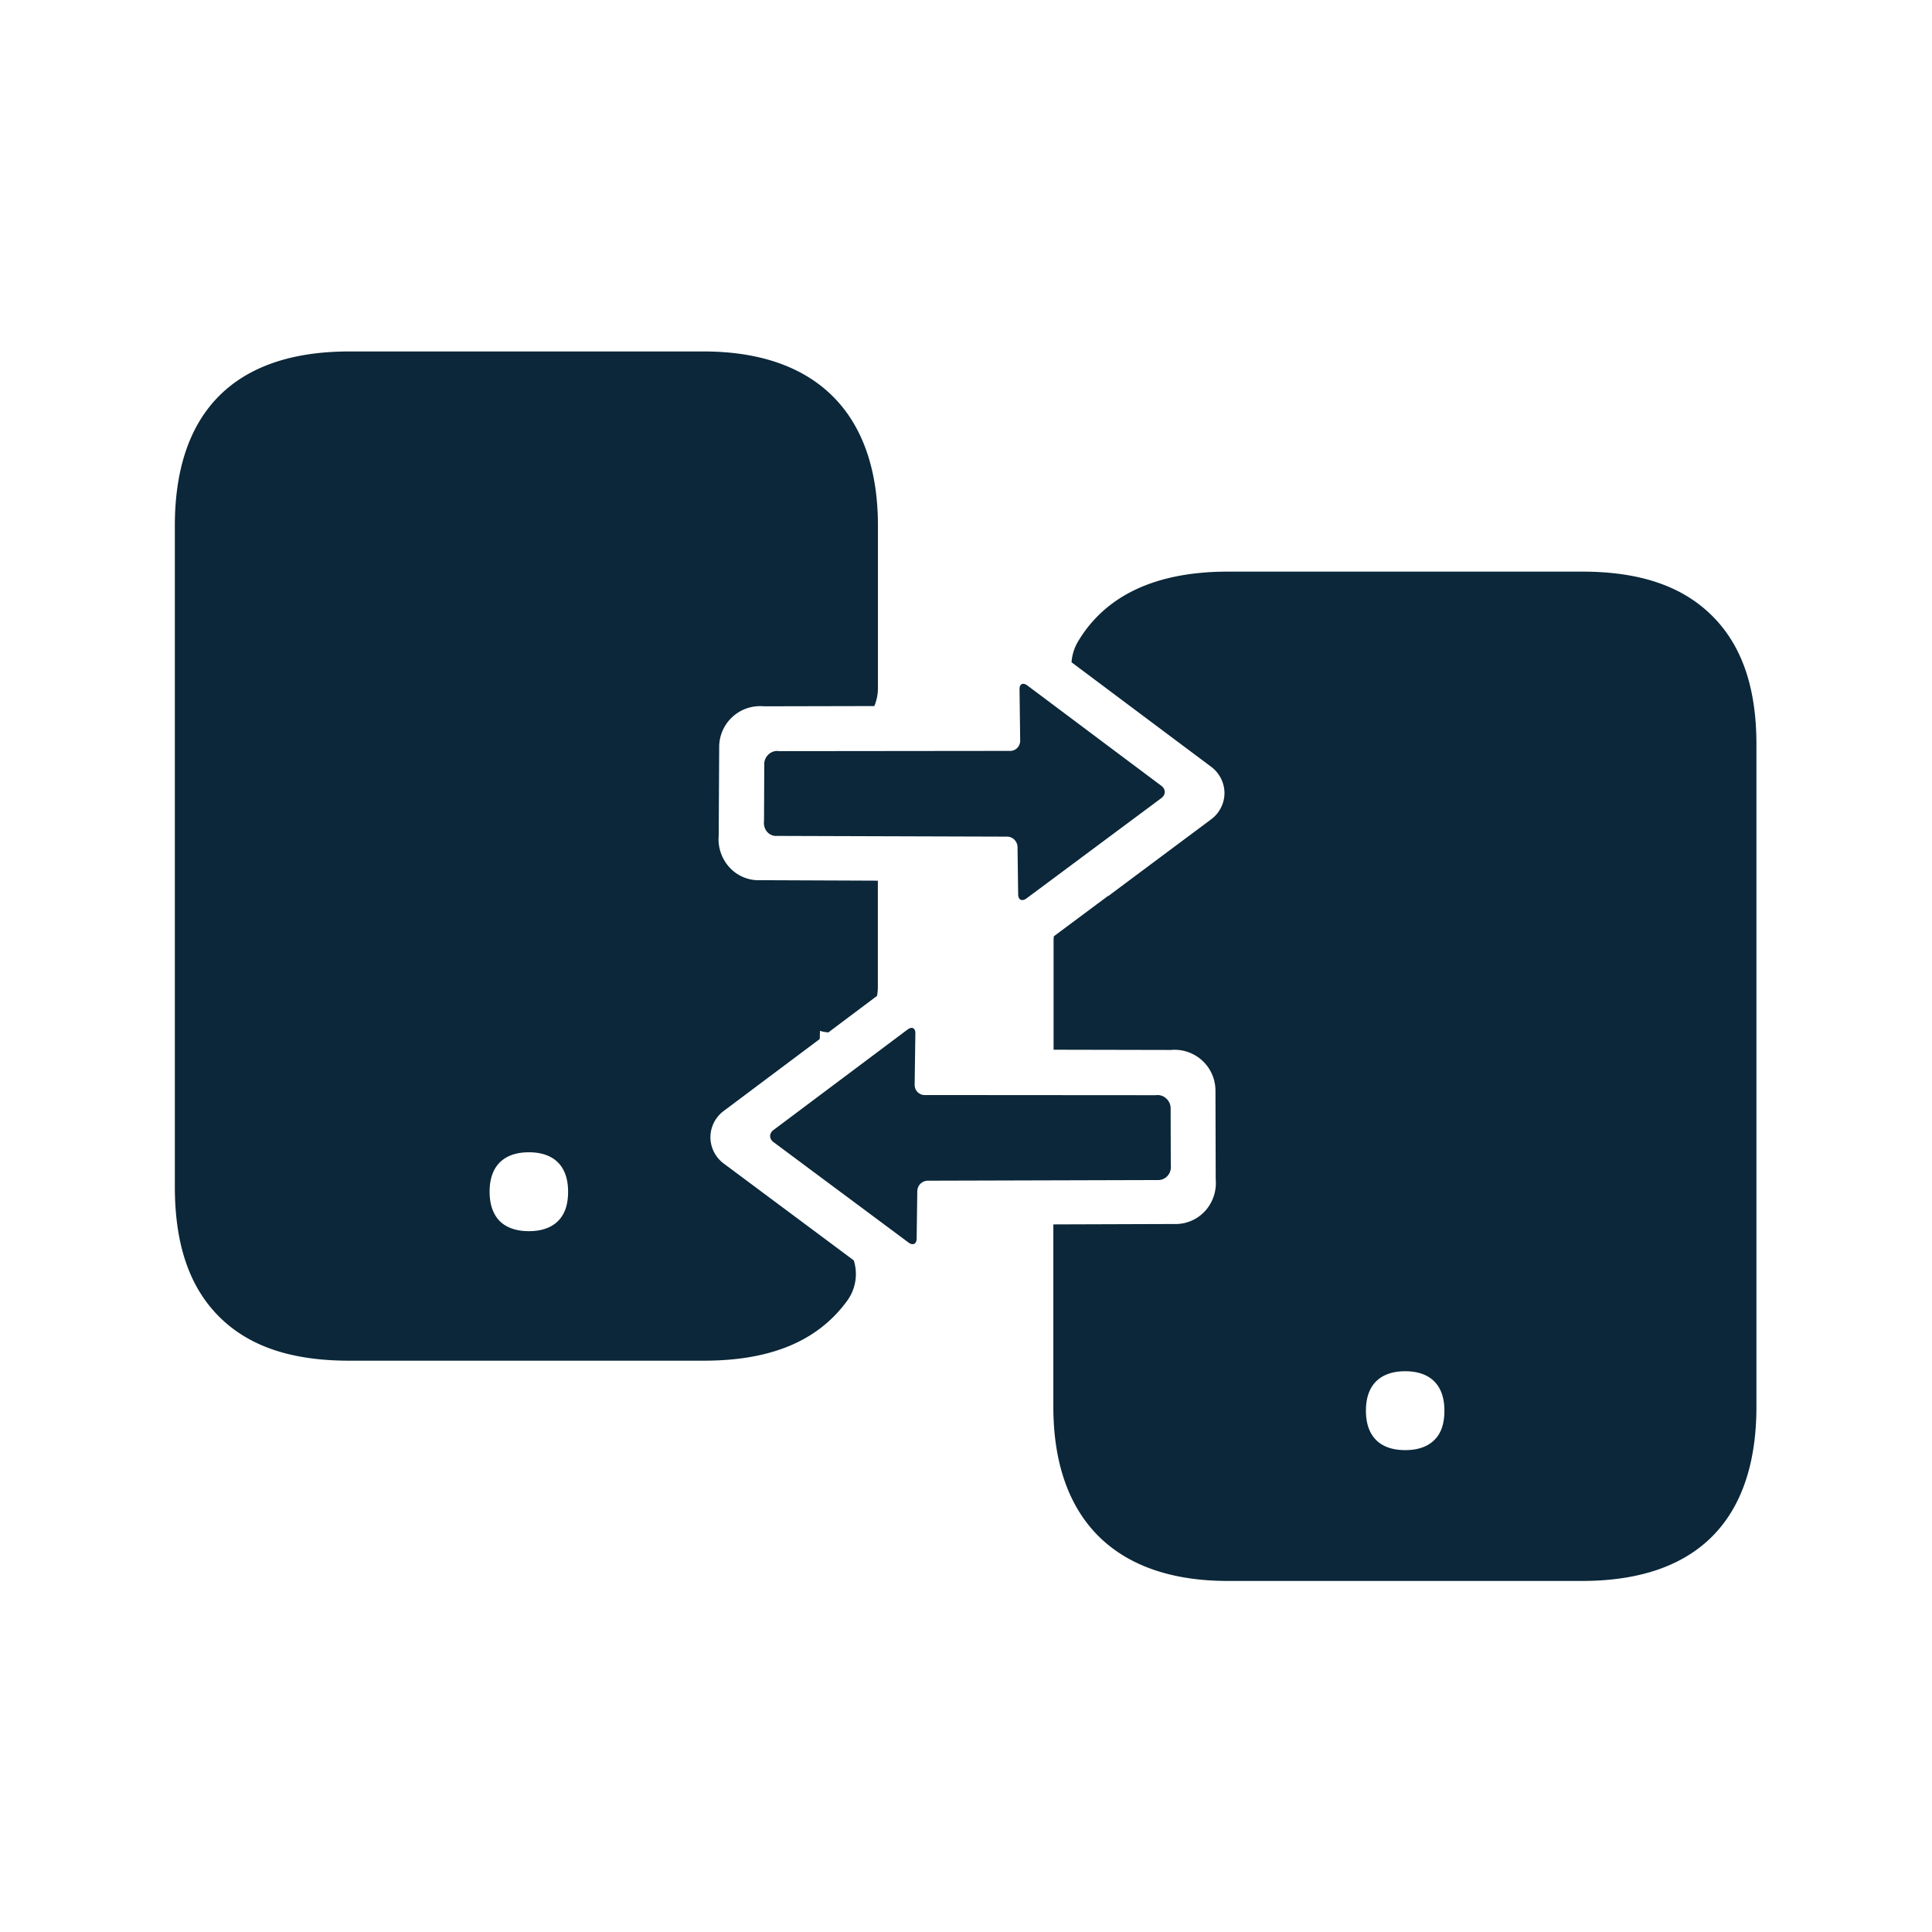 <svg xmlns="http://www.w3.org/2000/svg" width="24" height="24" fill="none"><path fill="#0B2739" d="M8.934 9.286a.508.508 0 0 1 .554-.512l1.373-.003a.578.578 0 0 0 .045-.222V6.53c0-1.394-.768-2.164-2.166-2.164H4.337c-1.417 0-2.165.748-2.165 2.165v8.21c0 .72.182 1.25.554 1.619.37.367.897.543 1.611.543H8.74c.84 0 1.423-.246 1.788-.75a.564.564 0 0 0 .078-.496l-1.61-1.199a.41.41 0 0 1-.171-.33.41.41 0 0 1 .17-.331l1.188-.89.003-.102c.034.012.07.017.104.02l.605-.454c.005-.033.01-.067.01-.103v-1.328l-1.456-.006a.49.49 0 0 1-.395-.168.516.516 0 0 1-.126-.384l.006-1.095Zm-2 5.88c-.084.086-.21.128-.364.128s-.28-.042-.365-.128c-.078-.082-.123-.2-.123-.362 0-.336.194-.49.488-.49.297 0 .487.157.487.49 0 .163-.042.28-.123.362ZM19.656 7.101c.715 0 1.241.18 1.611.547.373.37.555.899.552 1.619v8.207c0 1.417-.748 2.165-2.165 2.165H15.25c-1.398 0-2.165-.77-2.165-2.165V15.21l1.496-.005a.498.498 0 0 0 .395-.168.515.515 0 0 0 .126-.384l-.003-1.098a.508.508 0 0 0-.555-.512l-1.456-.003v-1.367l.001-.021.002-.021.678-.505c.002.003.005.003.008.003v-.005l1.263-.942a.41.41 0 0 0 .171-.33.41.41 0 0 0-.17-.33l-1.73-1.295a.586.586 0 0 1 .08-.257c.344-.577.971-.869 1.862-.869h4.403ZM17.82 17.886c.081-.079.123-.2.123-.362 0-.333-.19-.49-.487-.49-.294 0-.488.154-.488.49 0 .163.045.28.124.362.084.086.21.128.364.128s.28-.042.364-.128Z"/><path fill="#0B2739" d="m9.654 10.384 2.857.009c.07 0 .126.058.129.126l.008.59c0 .07.048.093.104.051l1.675-1.246c.056-.042.056-.11 0-.152l-1.664-1.246c-.056-.042-.101-.02-.098.05l.008.636c0 .07-.056.126-.123.126l-2.871.003c-.107-.017-.188.076-.185.162l-.003.704c-.014.117.073.196.163.187ZM14.382 14.659l-2.857.008a.132.132 0 0 0-.13.126l-.008.591c0 .07-.047.093-.103.05l-1.675-1.246c-.056-.042-.056-.11 0-.151l1.664-1.247c.056-.042.1-.02.098.05l-.009.637c0 .07.056.126.124.126l2.87.002c.107-.016.188.076.186.163l.002.703c.014.115-.075.193-.162.188Z"/></svg>